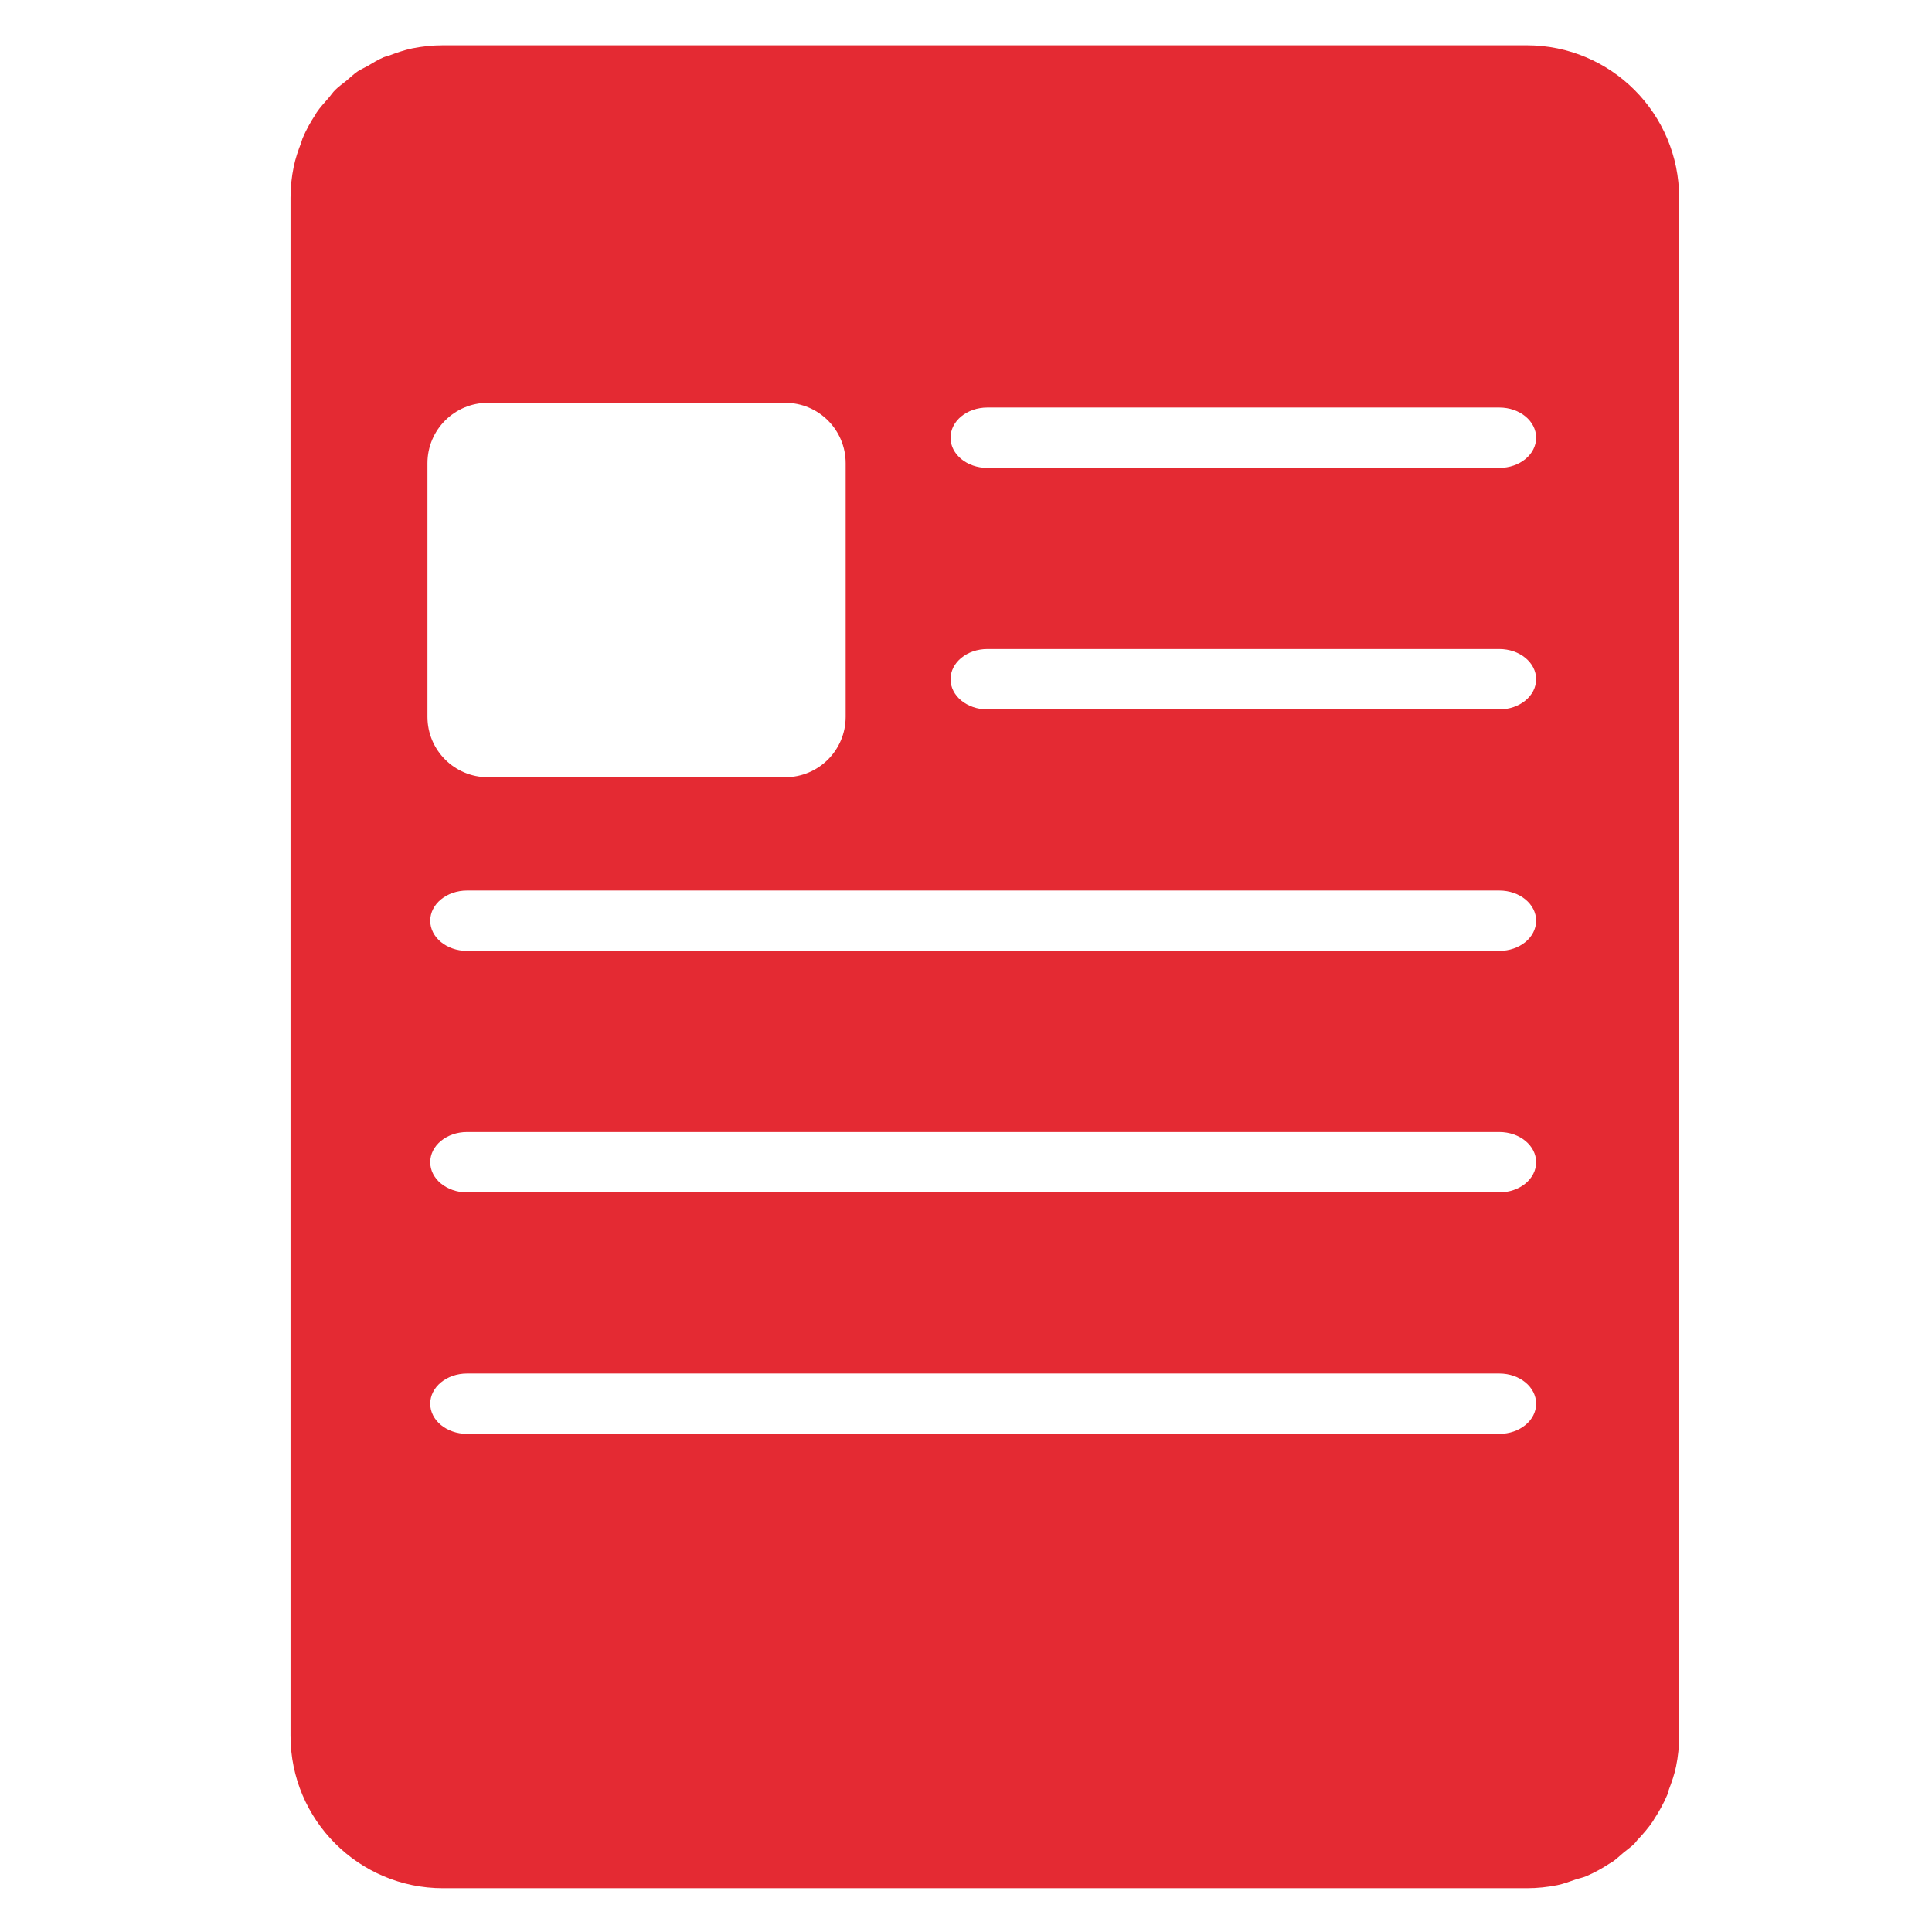 <?xml version="1.0" encoding="utf-8"?>
<!-- Generator: Adobe Illustrator 17.1.0, SVG Export Plug-In . SVG Version: 6.00 Build 0)  -->
<!DOCTYPE svg PUBLIC "-//W3C//DTD SVG 1.1//EN" "http://www.w3.org/Graphics/SVG/1.1/DTD/svg11.dtd">
<svg version="1.1" xmlns="http://www.w3.org/2000/svg" xmlns:xlink="http://www.w3.org/1999/xlink" x="0px" y="0px"
	 viewBox="0 0 32 32" enable-background="new 0 0 32 32" xml:space="preserve">
<g id="original" display="none">
	<g display="inline">
		<g>
			<path fill="none" d="M23.003,17.135H7.559c-0.268,0-0.483,0.282-0.483,0.631c0,0.349,0.216,0.631,0.483,0.631h15.444
				c0.268,0,0.483-0.282,0.483-0.631C23.486,17.418,23.271,17.135,23.003,17.135z"/>
			<path fill="none" d="M23.003,24.709H7.559c-0.268,0-0.483,0.282-0.483,0.631c0,0.349,0.216,0.631,0.483,0.631h15.444
				c0.268,0,0.483-0.282,0.483-0.631C23.486,24.992,23.271,24.709,23.003,24.709z"/>
			<path fill="none" d="M23.003,20.922H7.559c-0.268,0-0.483,0.282-0.483,0.631c0,0.349,0.216,0.631,0.483,0.631h15.444
				c0.268,0,0.483-0.282,0.483-0.631C23.486,21.205,23.271,20.922,23.003,20.922z"/>
			<path fill="none" d="M23.003,13.348H7.559c-0.268,0-0.483,0.282-0.483,0.631c0,0.349,0.216,0.631,0.483,0.631h15.444
				c0.268,0,0.483-0.282,0.483-0.631C23.486,13.631,23.271,13.348,23.003,13.348z"/>
		</g>
	</g>
	<g display="inline">
		<g>
			<path fill="none" d="M23.722,17.135H8.278c-0.268,0-0.483,0.282-0.483,0.631c0,0.349,0.216,0.631,0.483,0.631h15.444
				c0.268,0,0.483-0.282,0.483-0.631C24.205,17.418,23.99,17.135,23.722,17.135z"/>
			<path fill="none" d="M23.722,24.709H8.278c-0.268,0-0.483,0.282-0.483,0.631c0,0.349,0.216,0.631,0.483,0.631h15.444
				c0.268,0,0.483-0.282,0.483-0.631C24.205,24.992,23.99,24.709,23.722,24.709z"/>
			<path fill="none" d="M23.722,20.922H8.278c-0.268,0-0.483,0.282-0.483,0.631c0,0.349,0.216,0.631,0.483,0.631h15.444
				c0.268,0,0.483-0.282,0.483-0.631C24.205,21.205,23.99,20.922,23.722,20.922z"/>
			<path fill="none" d="M23.722,13.348h-6.444c-0.268,0-0.483,0.282-0.483,0.631c0,0.349,0.216,0.631,0.483,0.631h6.444
				c0.268,0,0.483-0.282,0.483-0.631C24.205,13.631,23.99,13.348,23.722,13.348z"/>
			<g>
				<path fill="#E42A33" d="M24.836,4.512l-1.262-1.262l-2.525-2.525h-1.262H7.164c-1.394,0-2.525,1.132-2.525,2.525v25.247
					c0,1.394,1.132,2.525,2.525,2.525h17.673c1.393,0,2.525-1.13,2.525-2.525V8.299V7.037L24.836,4.512z M24.836,8.299h-5.049V3.249
					V1.987l1.262,1.262l3.787,3.787l1.262,1.262H24.836z"/>
			</g>
			<g>
				<path fill="#E42A33" d="M7.164,27.234l1.262,1.262l2.525,2.525h1.262h12.623c1.394,0,2.525-1.132,2.525-2.525V3.249
					c0-1.394-1.132-2.525-2.525-2.525H7.164c-1.393,0-2.525,1.13-2.525,2.525v20.198v1.262L7.164,27.234z M7.164,23.447h5.049v5.049
					v1.262l-1.262-1.262l-3.787-3.787l-1.262-1.262H7.164z"/>
			</g>
		</g>
	</g>
	<path display="inline" fill="#FFFFFF" d="M14.007,11.848c0,0.552-0.448,1-1,1H8.08c-0.552,0-1-0.448-1-1V7.647c0-0.552,0.448-1,1-1
		h4.927c0.552,0,1,0.448,1,1V11.848z"/>
	<g display="inline">
		<path fill="#FFFFFF" d="M24.833,16.735H7.736c-0.338,0-0.61-0.224-0.61-0.5c0-0.276,0.273-0.5,0.61-0.5h17.097
			c0.338,0,0.61,0.224,0.61,0.5C25.444,16.511,25.171,16.735,24.833,16.735z"/>
	</g>
	<g display="inline">
		<path fill="#FFFFFF" d="M24.833,8.276h-8.479c-0.338,0-0.61-0.224-0.61-0.5c0-0.276,0.273-0.5,0.61-0.5h8.479
			c0.338,0,0.61,0.224,0.61,0.5C25.444,8.053,25.171,8.276,24.833,8.276z"/>
	</g>
	<g display="inline">
		<path fill="#FFFFFF" d="M24.833,12.485h-8.479c-0.338,0-0.61-0.224-0.61-0.5c0-0.276,0.273-0.5,0.61-0.5h8.479
			c0.338,0,0.61,0.224,0.61,0.5C25.444,12.261,25.171,12.485,24.833,12.485z"/>
	</g>
	<g display="inline">
		<path fill="#FFFFFF" d="M24.833,20.943H7.736c-0.338,0-0.61-0.224-0.61-0.5c0-0.276,0.273-0.5,0.61-0.5h17.097
			c0.338,0,0.61,0.224,0.61,0.5C25.444,20.719,25.171,20.943,24.833,20.943z"/>
	</g>
	<g display="inline">
		<path fill="#FFFFFF" d="M24.833,25.151H7.736c-0.338,0-0.61-0.224-0.61-0.5c0-0.276,0.273-0.5,0.61-0.5h17.097
			c0.338,0,0.61,0.224,0.61,0.5C25.444,24.928,25.171,25.151,24.833,25.151z"/>
	</g>
</g>
<g id="expanded">
	<g>
		<path fill="#E42A33" d="M25.288,0.75h-4.065h-1.262H7.337c-0.174,0-0.344,0.018-0.509,0.051C6.696,0.829,6.57,0.873,6.445,0.92
			c-0.029,0.011-0.061,0.016-0.09,0.028c-0.095,0.04-0.181,0.095-0.27,0.147c-0.052,0.03-0.109,0.053-0.159,0.086
			C5.858,1.227,5.8,1.285,5.737,1.337C5.675,1.388,5.609,1.433,5.552,1.49C5.51,1.531,5.478,1.582,5.439,1.626
			C5.372,1.704,5.301,1.778,5.244,1.864C5.238,1.871,5.236,1.88,5.231,1.888C5.146,2.015,5.071,2.15,5.011,2.292
			C5.001,2.315,4.998,2.34,4.989,2.362C4.938,2.493,4.892,2.626,4.864,2.766C4.83,2.93,4.812,3.101,4.812,3.275v20.198v1.262v4.015
			c0,1.394,1.132,2.525,2.525,2.525h3.787h1.262h12.901c0.174,0,0.344-0.018,0.509-0.051c0.103-0.021,0.199-0.059,0.297-0.092
			c0.058-0.02,0.12-0.031,0.177-0.055c0.139-0.059,0.271-0.133,0.396-0.215c0.01-0.007,0.023-0.011,0.033-0.018
			c0.07-0.047,0.13-0.107,0.195-0.161c0.059-0.049,0.124-0.093,0.179-0.148c0.016-0.016,0.028-0.036,0.043-0.053
			c0.096-0.101,0.187-0.206,0.265-0.321c0.005-0.008,0.008-0.016,0.013-0.024c0.084-0.128,0.159-0.262,0.22-0.405
			c0.012-0.029,0.017-0.061,0.028-0.09c0.047-0.125,0.092-0.25,0.119-0.384c0.034-0.164,0.051-0.334,0.051-0.509V8.324V7.062V3.275
			C27.812,1.88,26.681,0.75,25.288,0.75z M7.08,7.672c0-0.552,0.448-1,1-1h4.927c0.552,0,1,0.448,1,1v4.201c0,0.552-0.448,1-1,1
			H8.08c-0.552,0-1-0.448-1-1V7.672z M24.833,23.75H7.736c-0.338,0-0.61-0.224-0.61-0.5c0-0.276,0.273-0.5,0.61-0.5h17.097
			c0.338,0,0.61,0.224,0.61,0.5C25.444,23.526,25.171,23.75,24.833,23.75z M24.833,19.75H7.736c-0.338,0-0.61-0.224-0.61-0.5
			c0-0.276,0.273-0.5,0.61-0.5h17.097c0.338,0,0.61,0.224,0.61,0.5C25.444,19.526,25.171,19.75,24.833,19.75z M24.833,15.75H7.736
			c-0.338,0-0.61-0.224-0.61-0.5s0.273-0.5,0.61-0.5h17.097c0.338,0,0.61,0.224,0.61,0.5S25.171,15.75,24.833,15.75z M24.833,11.75
			h-8.479c-0.338,0-0.61-0.224-0.61-0.5s0.272-0.5,0.61-0.5h8.479c0.338,0,0.61,0.224,0.61,0.5S25.171,11.75,24.833,11.75z
			 M24.833,7.75h-8.479c-0.338,0-0.61-0.224-0.61-0.5c0-0.276,0.272-0.5,0.61-0.5h8.479c0.338,0,0.61,0.224,0.61,0.5
			C25.444,7.526,25.171,7.75,24.833,7.75z"/>
	</g>
</g>
</svg>
